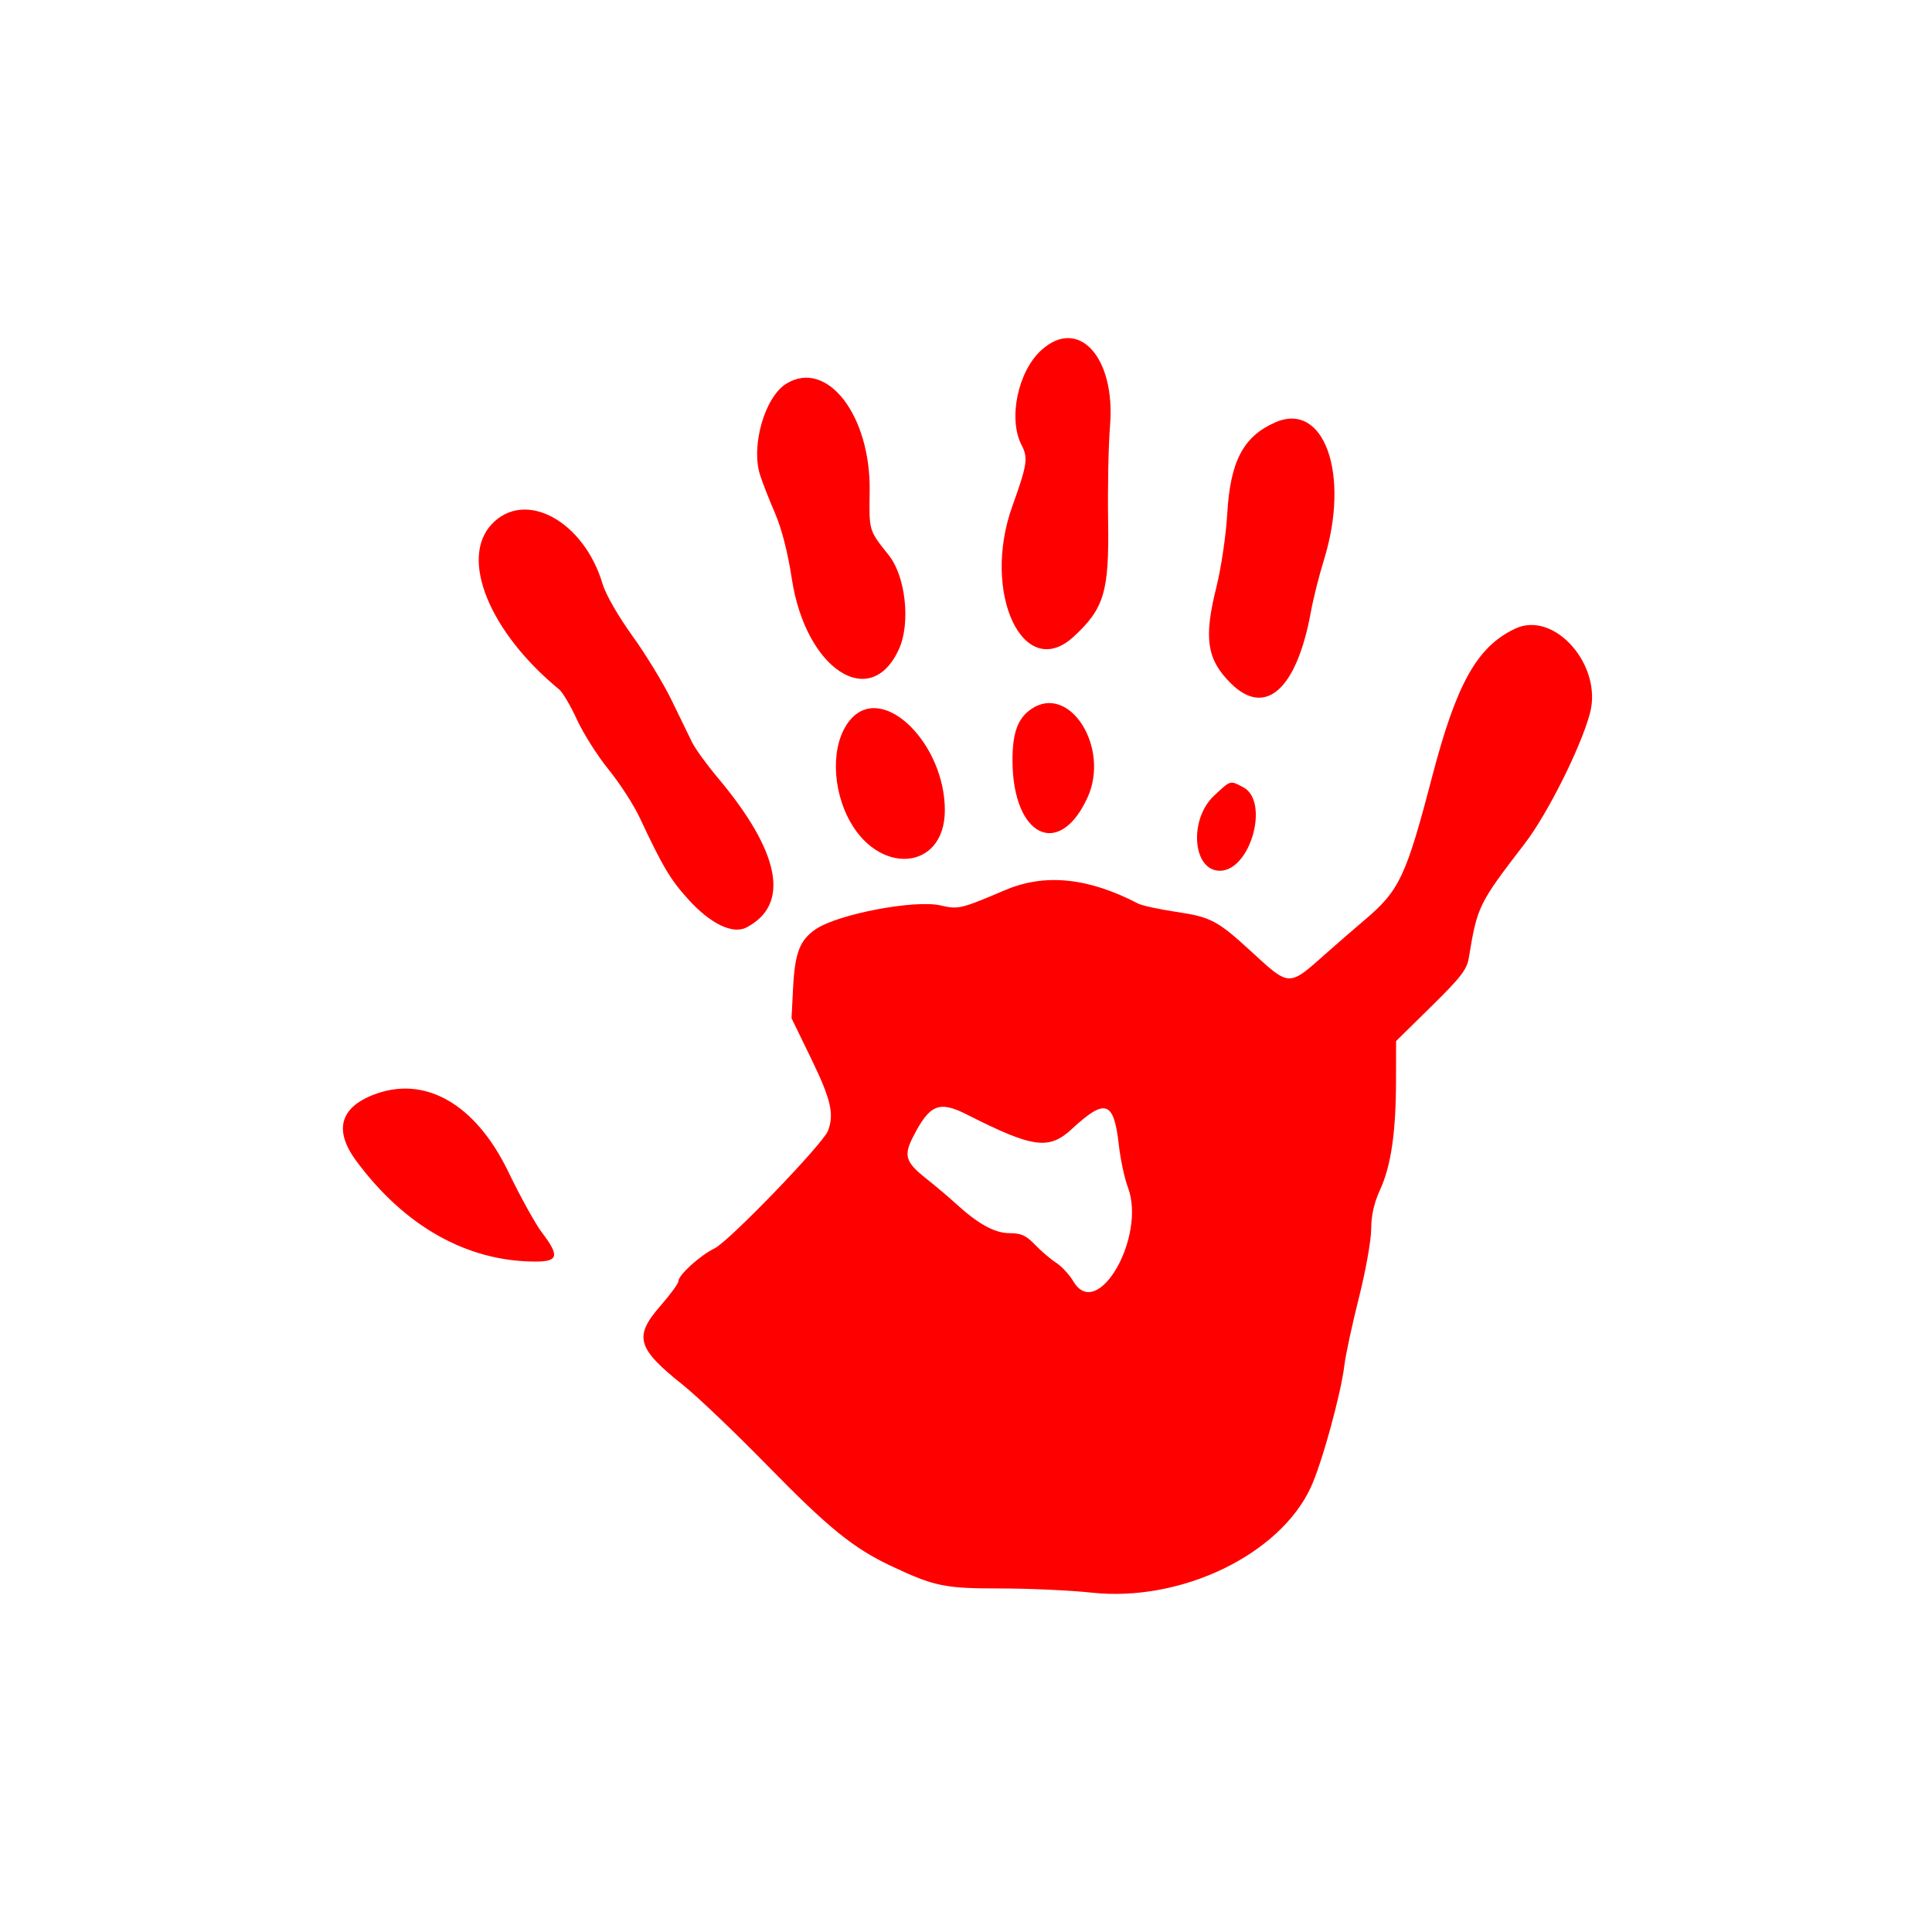 <svg width="400" height="400" viewBox="0 0 400 400" fill="none" xmlns="http://www.w3.org/2000/svg">
<path fill-rule="evenodd" clip-rule="evenodd" d="M215.616 72.479C210.747 76.878 208.692 86.702 211.504 92.14C212.894 94.827 212.69 96.174 209.584 104.83C203.141 122.78 211.917 141.391 222.303 131.802C228.608 125.981 229.65 122.493 229.423 107.958C229.314 101.005 229.493 92.1 229.819 88.169C230.995 73.997 223.321 65.519 215.616 72.479ZM162.821 79.42C158.352 82.145 155.428 92.28 157.362 98.338C157.865 99.913 159.255 103.466 160.452 106.232C161.842 109.448 163.104 114.377 163.949 119.898C166.809 138.578 180.233 147.354 186.12 134.392C188.554 129.033 187.511 119.353 184.03 114.977C179.85 109.724 179.93 109.987 180.055 101.711C180.294 86.011 171.233 74.29 162.821 79.42ZM264.003 87.46C257.407 90.372 254.719 95.493 254.088 106.351C253.826 110.877 252.833 117.583 251.837 121.568C249.189 132.157 249.853 136.551 254.848 141.493C261.999 148.569 268.507 142.713 271.422 126.581C271.897 123.952 273.106 119.151 274.109 115.915C279.589 98.23 274.17 82.974 264.003 87.46ZM101.82 108.516C95.109 115.631 101.311 130.846 115.776 142.751C116.504 143.35 118.162 146.164 119.46 149.003C120.759 151.844 123.701 156.485 125.999 159.317C128.298 162.149 131.188 166.618 132.423 169.247C137.238 179.505 138.743 182.037 142.48 186.178C147.059 191.248 151.689 193.497 154.528 192.026C163.668 187.291 161.576 176.43 148.539 160.939C146.314 158.294 143.949 155.027 143.283 153.678C142.618 152.329 140.712 148.411 139.047 144.972C137.384 141.533 133.737 135.548 130.944 131.671C127.984 127.563 125.407 123.076 124.765 120.915C120.878 107.827 108.684 101.237 101.82 108.516ZM313.688 130.16C305.792 133.911 301.548 141.497 296.48 160.913C291.147 181.34 289.732 184.362 282.705 190.321C280.39 192.285 276.748 195.444 274.614 197.342C266.719 204.361 267.094 204.372 258.981 196.933C252.062 190.589 250.689 189.864 243.587 188.803C240.006 188.268 236.438 187.496 235.659 187.089C225.352 181.704 216.342 180.784 208.126 184.276C198.868 188.21 198.443 188.311 194.702 187.455C189.373 186.236 173.552 189.241 168.933 192.351C165.604 194.591 164.573 197.238 164.202 204.497L163.88 210.811L167.979 219.252C172.039 227.612 172.748 230.667 171.428 234.119C170.39 236.833 150.935 257.006 147.959 258.453C144.922 259.93 140.448 263.994 140.448 265.277C140.448 265.741 138.792 268.012 136.77 270.324C131.161 276.734 131.84 279.13 141.431 286.773C144.329 289.082 152.162 296.556 158.838 303.382C171.571 316.402 176.683 320.548 184.585 324.263C193.513 328.462 195.556 328.878 207.232 328.877C213.185 328.877 221.654 329.265 226.051 329.742C244.509 331.741 264.935 321.91 271.399 307.913C273.688 302.955 277.625 288.629 278.343 282.646C278.603 280.484 279.956 274.194 281.35 268.67C282.744 263.146 283.887 256.762 283.89 254.485C283.893 251.65 284.468 249.091 285.714 246.37C287.996 241.386 289.01 234.489 289.029 223.842L289.044 215.54L296.337 208.368C302.481 202.327 303.705 200.737 304.109 198.28C305.857 187.627 306.121 187.088 315.69 174.644C320.396 168.524 327.284 154.758 329.181 147.683C331.855 137.711 321.778 126.316 313.688 130.16ZM213.434 146.856C210.664 148.796 209.594 151.823 209.628 157.625C209.723 173.201 219.27 177.869 225.124 165.202C229.939 154.78 221.356 141.307 213.434 146.856ZM176.517 148.513C172.357 152.673 171.888 161.677 175.449 169.03C181.439 181.394 195.619 180.491 195.619 167.746C195.619 154.167 183.283 141.746 176.517 148.513ZM251.369 164.73C246.095 169.649 246.906 180.282 252.556 180.282C258.927 180.282 262.932 165.849 257.36 162.968C254.616 161.549 254.856 161.478 251.369 164.73ZM77.184 226.713C70.337 229.429 69.154 234.12 73.748 240.338C83.77 253.903 96.704 261.176 110.839 261.195C115.604 261.201 115.881 260.019 112.238 255.237C110.883 253.46 107.741 247.789 105.257 242.636C98.427 228.473 87.859 222.479 77.184 226.713ZM200.242 230.778C213.903 237.701 217.171 238.144 221.949 233.717C228.858 227.319 230.619 227.922 231.642 237.042C231.975 240.012 232.81 243.932 233.499 245.753C237.398 256.052 227.206 273.732 222.231 265.301C221.413 263.914 219.808 262.178 218.665 261.442C217.521 260.707 215.553 259.027 214.291 257.71C212.453 255.79 211.414 255.315 209.061 255.315C205.939 255.315 202.514 253.43 197.826 249.134C196.41 247.836 193.7 245.545 191.803 244.045C187.478 240.621 187.047 239.279 189.028 235.397C192.48 228.629 194.424 227.83 200.242 230.778Z" fill="#FF0000"/>
</svg>
